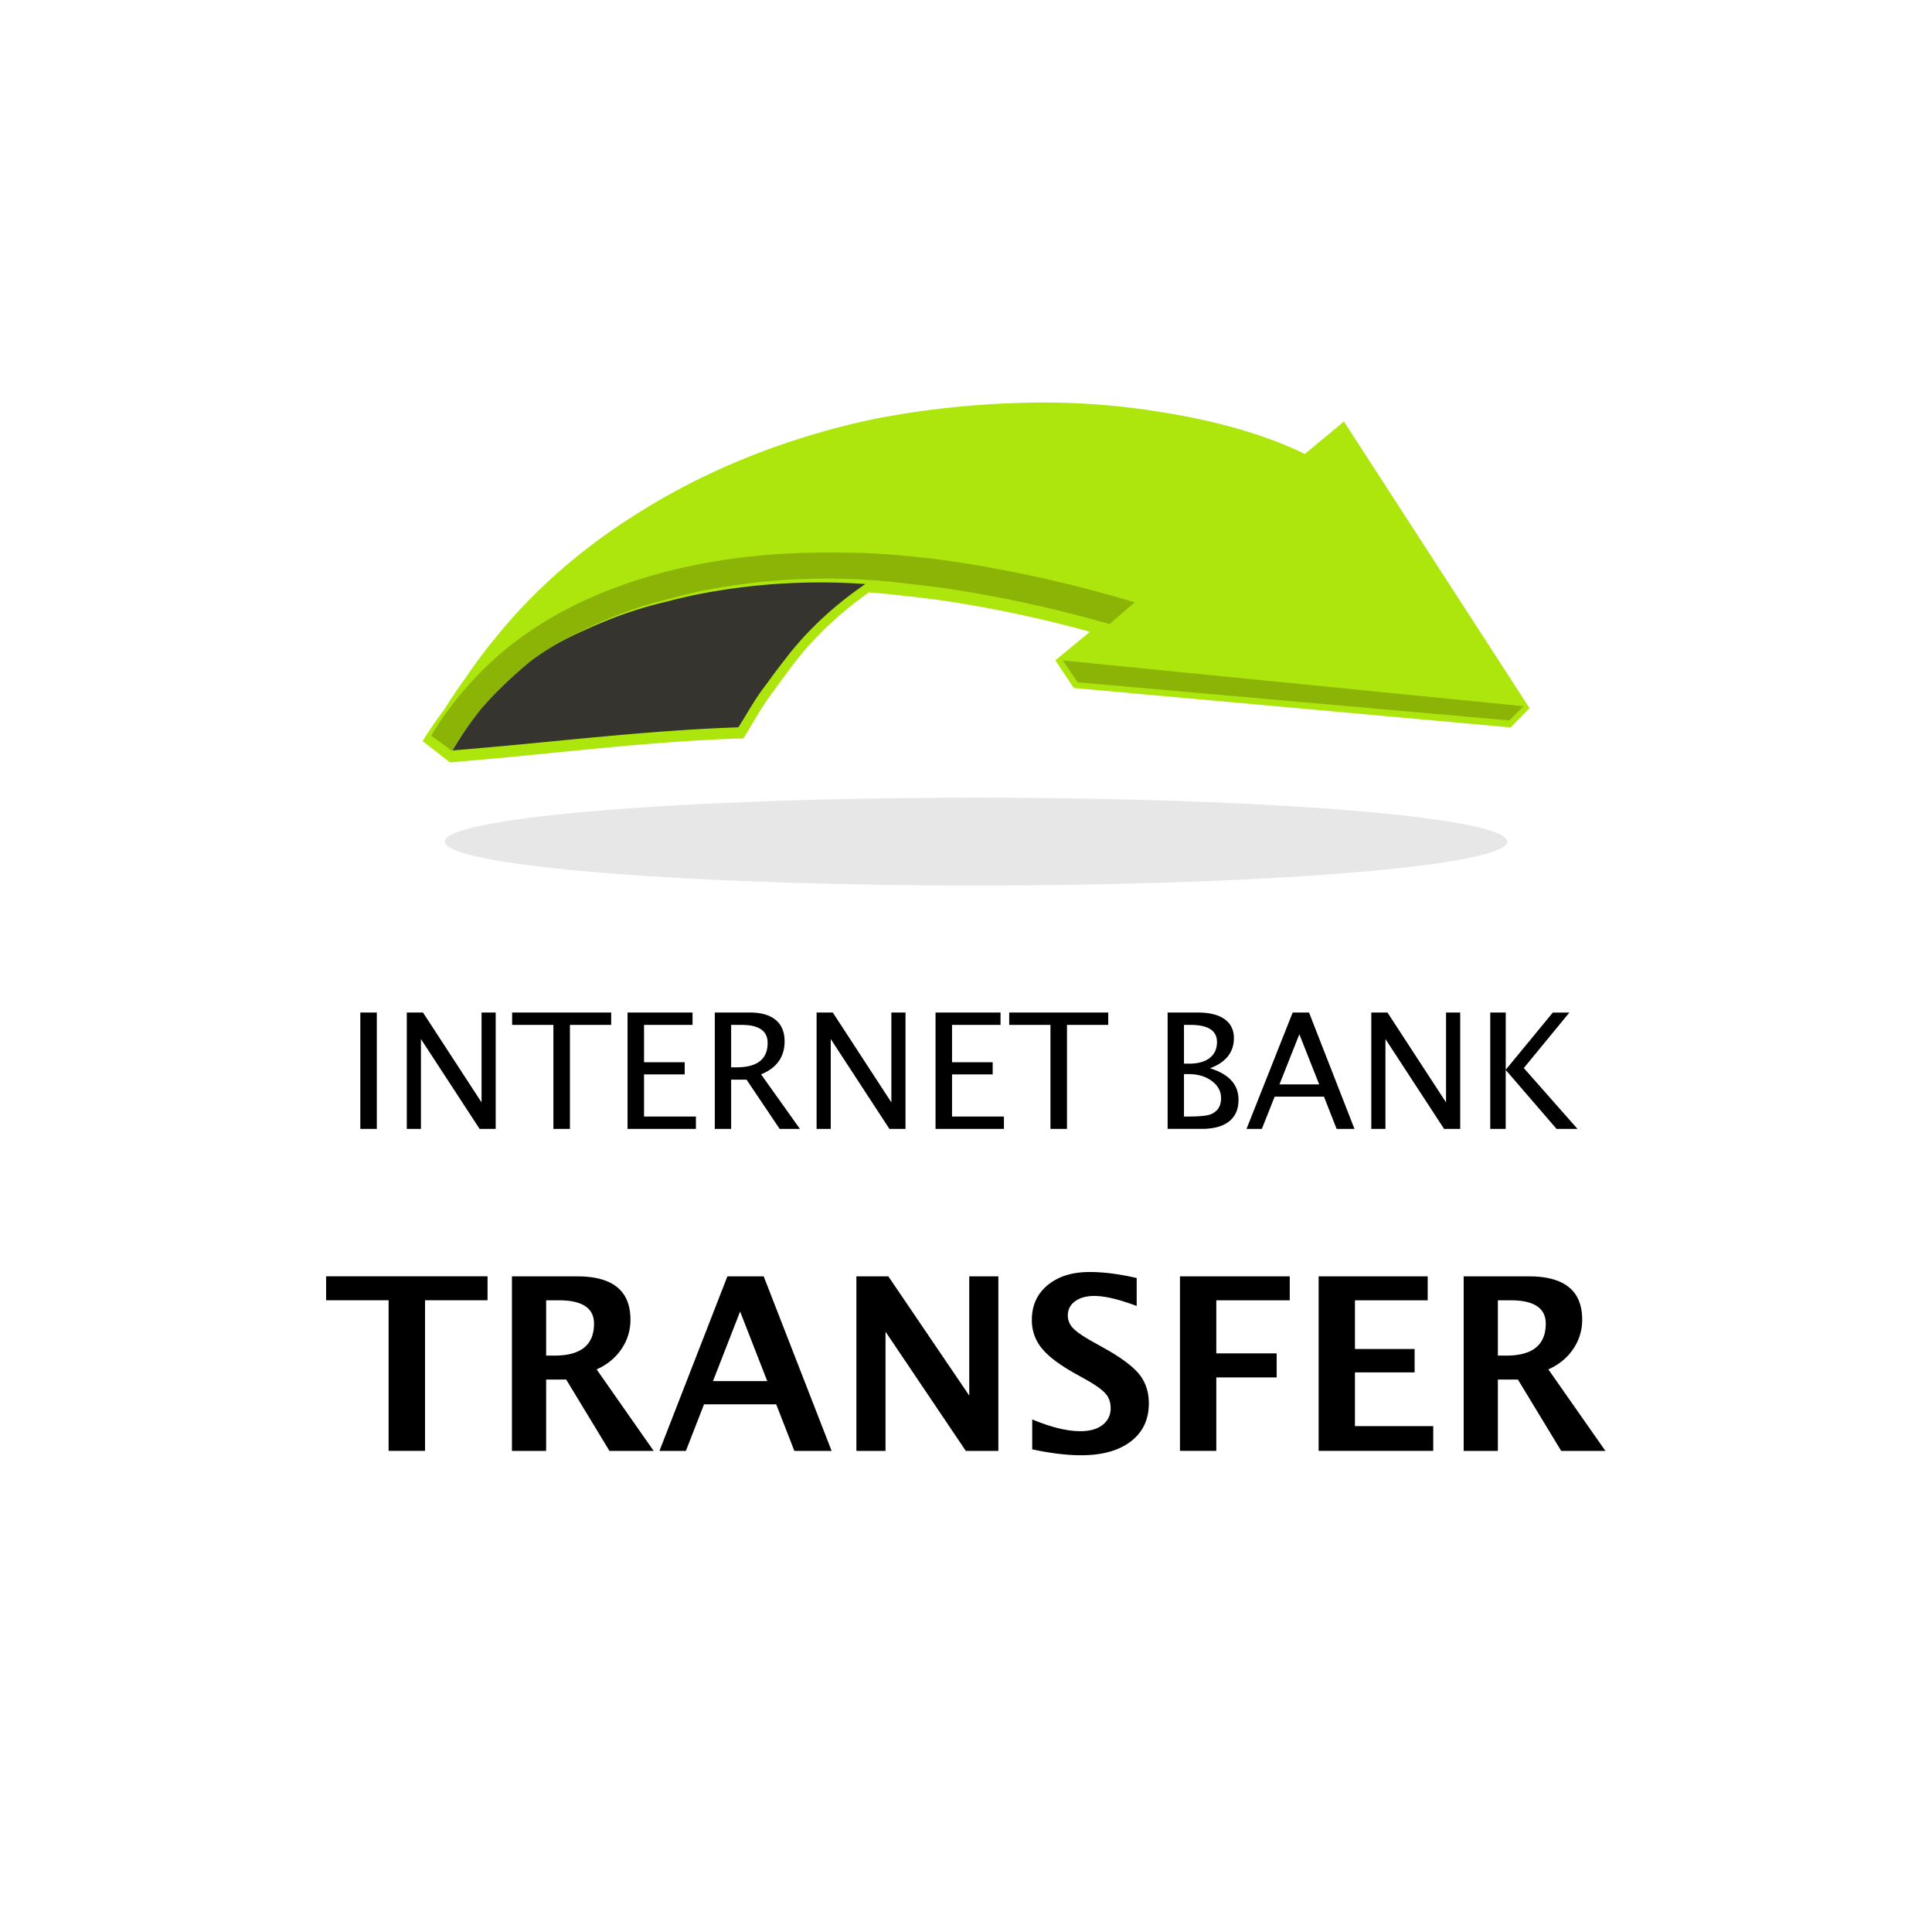 <svg width="96" height="96" viewBox="0 0 96 96" xmlns="http://www.w3.org/2000/svg"><title>96</title><g fill="none" fill-rule="evenodd"><path d="M17.904 56.094v-5.782h.82v5.782h-.82zm2.309 0v-5.782h.805l2.91 4.465v-4.465h.703v5.782h-.8l-2.915-4.465v4.465h-.703zm7.285 0v-5.168h-2.05v-.614h4.921v.614h-2.05v5.168h-.821zm3.684 0v-5.782h3.23v.614h-2.41v1.855h2.02v.606h-2.02v2.093h2.578v.614h-3.398zm4.336 0v-5.782h1.75c.554 0 .98.123 1.275.368.296.244.443.6.443 1.066 0 .77-.389 1.318-1.168 1.64l1.93 2.708H38.74l-1.644-2.446h-.766v2.446h-.812zm.812-3.059h.266c1.031 0 1.547-.405 1.547-1.215 0-.596-.433-.894-1.297-.894h-.516v2.11zm4.246 3.059v-5.782h.805l2.91 4.465v-4.465h.703v5.782h-.8l-2.915-4.465v4.465h-.703zm5.91 0v-5.782h3.23v.614h-2.41v1.855h2.02v.606h-2.02v2.093h2.579v.614h-3.399zm5.711 0v-5.168h-2.05v-.614h4.921v.614h-2.05v5.168h-.82zm5.821 0v-5.782h1.5c.578 0 1.021.11 1.33.329.308.218.463.533.463.945 0 .7-.396 1.2-1.188 1.496.945.29 1.418.811 1.418 1.566 0 .47-.156.827-.469 1.075-.312.247-.763.37-1.351.37h-1.703zm.812-.614h.168c.602 0 .99-.037 1.168-.113.339-.143.508-.409.508-.797 0-.343-.154-.63-.461-.857-.307-.228-.692-.342-1.152-.342h-.23v2.11zm0-2.628h.262c.437 0 .776-.094 1.017-.282.241-.187.362-.452.362-.793 0-.567-.44-.851-1.32-.851h-.32v1.926zm6.719 1.03l-.985-2.491-.988 2.492h1.973zm.867 2.212l-.629-1.602h-2.45l-.636 1.602h-.762l2.293-5.782h.813l2.258 5.782h-.887zm1.723 0v-5.782h.804l2.91 4.465v-4.465h.704v5.782h-.801l-2.914-4.465v4.465h-.703zm5.91 0v-5.782h.77v2.844l2.34-2.843h.823l-2.265 2.757 2.668 3.024h-1.04l-2.527-2.93v2.93h-.77zm-54.739 16V64.61h-3.106v-1.19h8.022v1.19H21.12v7.483h-1.81zm6.128 0v-8.672h3.247c1.761 0 2.642.717 2.642 2.15 0 .535-.15 1.023-.448 1.462-.299.44-.71.777-1.233 1.01l2.835 4.05h-2.197l-2.15-3.545h-.996v3.545h-1.7zm1.7-4.735h.416c1.308 0 1.963-.529 1.963-1.588 0-.773-.584-1.16-1.752-1.16h-.627v2.748zm5.63 4.735l3.376-8.672h1.804l3.375 8.672h-1.851l-.903-2.315h-3.586l-.902 2.315H32.77zm2.66-3.469h2.696l-1.348-3.457-1.347 3.457zm7.126 3.469v-8.672h1.588l4.02 5.924v-5.924h1.446v8.672h-1.617l-3.99-5.924v5.924h-1.447zm8.736-.076v-1.489c.934.39 1.732.586 2.397.586.464 0 .83-.103 1.098-.31a1.01 1.01 0 0 0 .402-.844c0-.281-.084-.519-.252-.712-.168-.193-.487-.423-.956-.688l-.58-.323c-.777-.437-1.326-.856-1.646-1.257a2.18 2.18 0 0 1-.48-1.403c0-.715.262-1.289.788-1.723.525-.433 1.22-.65 2.083-.65.691 0 1.47.1 2.337.299v1.389c-.886-.332-1.587-.498-2.103-.498-.399 0-.718.088-.958.266a.83.83 0 0 0-.36.7.89.89 0 0 0 .252.627c.167.18.484.4.949.662l.62.346c.837.469 1.413.9 1.73 1.295.316.395.474.875.474 1.441 0 .805-.299 1.436-.897 1.893-.597.457-1.421.686-2.472.686-.695 0-1.504-.098-2.426-.293zm7.342.076v-8.672h5.455v1.19h-3.65v2.636h3v1.195h-3v3.65h-1.805zm6.89 0v-8.672h5.42v1.19h-3.615v2.42h2.965v1.16h-2.965v2.671h3.89v1.23h-5.695zm7.207 0v-8.672h3.247c1.761 0 2.642.717 2.642 2.15 0 .535-.15 1.023-.448 1.462-.299.44-.71.777-1.233 1.01l2.835 4.05h-2.197l-2.15-3.545h-.996v3.545h-1.7zm1.7-4.735h.416c1.308 0 1.963-.529 1.963-1.588 0-.773-.584-1.16-1.752-1.16h-.627v2.748z" fill="#000"/><g transform="translate(21 20)" fill-rule="nonzero"><ellipse fill="#000" opacity=".096" cx="27.5" cy="21.818" rx="26.4" ry="2.182"/><path d="M54.069 16.14l.11-.11.7-.72.121-.124-.089-.14-8.932-13.794-.202-.311-.297.253-1.645 1.363C41.705 1.515 39.027.784 35.658.32a36.262 36.262 0 0 0-6.332-.288c-2.24.08-4.466.328-6.648.74-.967.192-1.937.427-2.883.703-3.311.942-6.402 2.312-9.146 4.053-2.76 1.726-5.132 3.806-7.02 6.153a25.06 25.06 0 0 0-1.52 2.04 27.542 27.542 0 0 0-1.06 1.573c-.34.447-.658.909-.948 1.372L0 16.828l.163.126 1.091.848.107.082.148-.012a272.41 272.41 0 0 0 4.82-.45c3.066-.304 6.227-.618 9.374-.725h.234l.083-.134c.13-.21.261-.426.383-.634.1-.171.207-.347.311-.518.225-.375.475-.74.747-1.096.297-.428.594-.807.858-1.17 1.034-1.386 2.334-2.636 3.855-3.707.593.042 1.186.1 1.78.171.66.068 1.334.152 2.01.248 2.443.372 4.847.885 7.194 1.536l-1.563 1.29-.154.13.104.156.733 1.1.077.118.166.014 21.376 1.929.175.016-.003-.007z" fill="#ADE60D"/><path d="M2.249 13.86c.466-.69.972-1.363 1.515-2.017 3.768-4.672 9.411-8.228 16.041-10.108a36.82 36.82 0 0 1 2.864-.684c3.162-.6 6.417-.843 9.667-.723 1.09.044 2.175.14 3.25.284 2.856.39 5.836 1.053 8.313 2.302l1.83-1.503 8.974 13.764-22.897-2.304 3.164-2.6-.297-.09a65.643 65.643 0 0 0-8.363-1.83 38.488 38.488 0 0 0-2.525-.299 55.704 55.704 0 0 0-2.44-.151 34.717 34.717 0 0 0-2.466 0c-5.153.11-10.42 1.4-14.233 4.174A15.138 15.138 0 0 0 2.38 14.08c-.433.454-.83.928-1.19 1.42.303-.563.672-1.107 1.059-1.64z" fill="#ADE60D"/><path fill="#8BB407" d="M54 15.797l-21.454-1.895-.735-1.085 22.892 2.273zm-52.737-.506l-.039.063c.139-.192.282-.381.43-.567l.133-.177.036-.043c.2-.233.401-.46.602-.684a15.524 15.524 0 0 1 2.29-2.081c3.87-2.888 9.182-4.218 14.388-4.332a42.72 42.72 0 0 1 2.492 0 35.65 35.65 0 0 1 2.468.157c.853.08 1.703.183 2.552.31a64.825 64.825 0 0 1 8.384 1.878l.38.116-1.247 1.081a63.214 63.214 0 0 0-7.824-1.73 45.623 45.623 0 0 0-2.059-.26 31.827 31.827 0 0 0-10.515.37c-.485.104-.965.222-1.438.353a20.32 20.32 0 0 0-4.213 1.517c-1.408.634-2.664 1.466-3.708 2.457a12.75 12.75 0 0 0-.981 1.02c-.775.895-1.388 1.571-1.936 2.57L.43 16.552c.301-.486.49-.802.833-1.26z"/><path d="M2.524 15.727l.115-.154.127-.163.112-.142.038-.05.048-.058a20.323 20.323 0 0 1 2.464-2.354l.23-.165a13.4 13.4 0 0 1 .883-.569 13.884 13.884 0 0 1 1.499-.754l.12-.057c.417-.188.84-.37 1.271-.536l.358-.136a20.51 20.51 0 0 1 2.387-.706c.465-.124.936-.235 1.412-.334A31.612 31.612 0 0 1 22 9.02c-1.58 1.078-2.93 2.344-3.998 3.75-.295.379-.59.764-.86 1.147-.278.354-.532.72-.762 1.096-.233.373-.455.754-.69 1.127-4.764.16-9.476.773-14.204 1.147a15.48 15.48 0 0 1 1.038-1.561z" fill="#35342F"/><path d="M7.73 8.047c2.323-1.635 5.014-2.855 7.91-3.588 7.44-1.862 15.058-1.434 22.226.67 6.145 1.803 11.391 5.015 15.795 8.925l.15.253-20.325-2.212 2.21-1.958.755-.669-1.026-.317-.314-.096a62.574 62.574 0 0 0-8.52-2.009 40.38 40.38 0 0 0-2.587-.33 44.93 44.93 0 0 0-2.512-.167 35.355 35.355 0 0 0-2.54 0l-.452.013c-2.611.086-5.19.514-7.647 1.267a21.94 21.94 0 0 0-5.204 2.351 27.096 27.096 0 0 1 2.08-2.133z" fill="#ADE60D"/><path d="M2.676 16.692c1.194-.104 2.388-.23 3.56-.333 2.986-.288 6.066-.586 9.14-.703l.197-.324c.105-.168.21-.342.32-.514.239-.389.504-.768.794-1.135.298-.425.597-.806.877-1.16a18.888 18.888 0 0 1 2.95-2.985c-.577 0-1.147 0-1.71.014a29.437 29.437 0 0 0-4.911.567 26.59 26.59 0 0 0-1.38.324c-.791.185-1.565.415-2.312.689l-.347.128c-.42.163-.838.338-1.244.522l-.042.018-.075.034c-.247.106-.495.23-.737.34-.242.11-.463.241-.687.372a7.42 7.42 0 0 0-.432.264h-.018c-.138.088-.275.18-.406.271L6 13.233a19.573 19.573 0 0 0-2.367 2.248l-.039.046-.039.048-.11.138-.123.154v.016l-.113.15c-.151.202-.299.409-.442.622l-.092.037z" fill="#35342F"/><path d="M16.222 9.748c.854-.1 1.714-.163 2.578-.192.565-.018 1.14-.023 1.714-.013a18.85 18.85 0 0 0-2.956 2.966c-.284.353-.57.73-.879 1.152-.29.366-.556.743-.795 1.13-.108.17-.216.344-.32.51l-.198.322c-2.258.087-4.52.267-6.744.472 1.821-2.436 4.53-4.581 7.6-6.347z" fill="#35342F"/></g></g></svg>